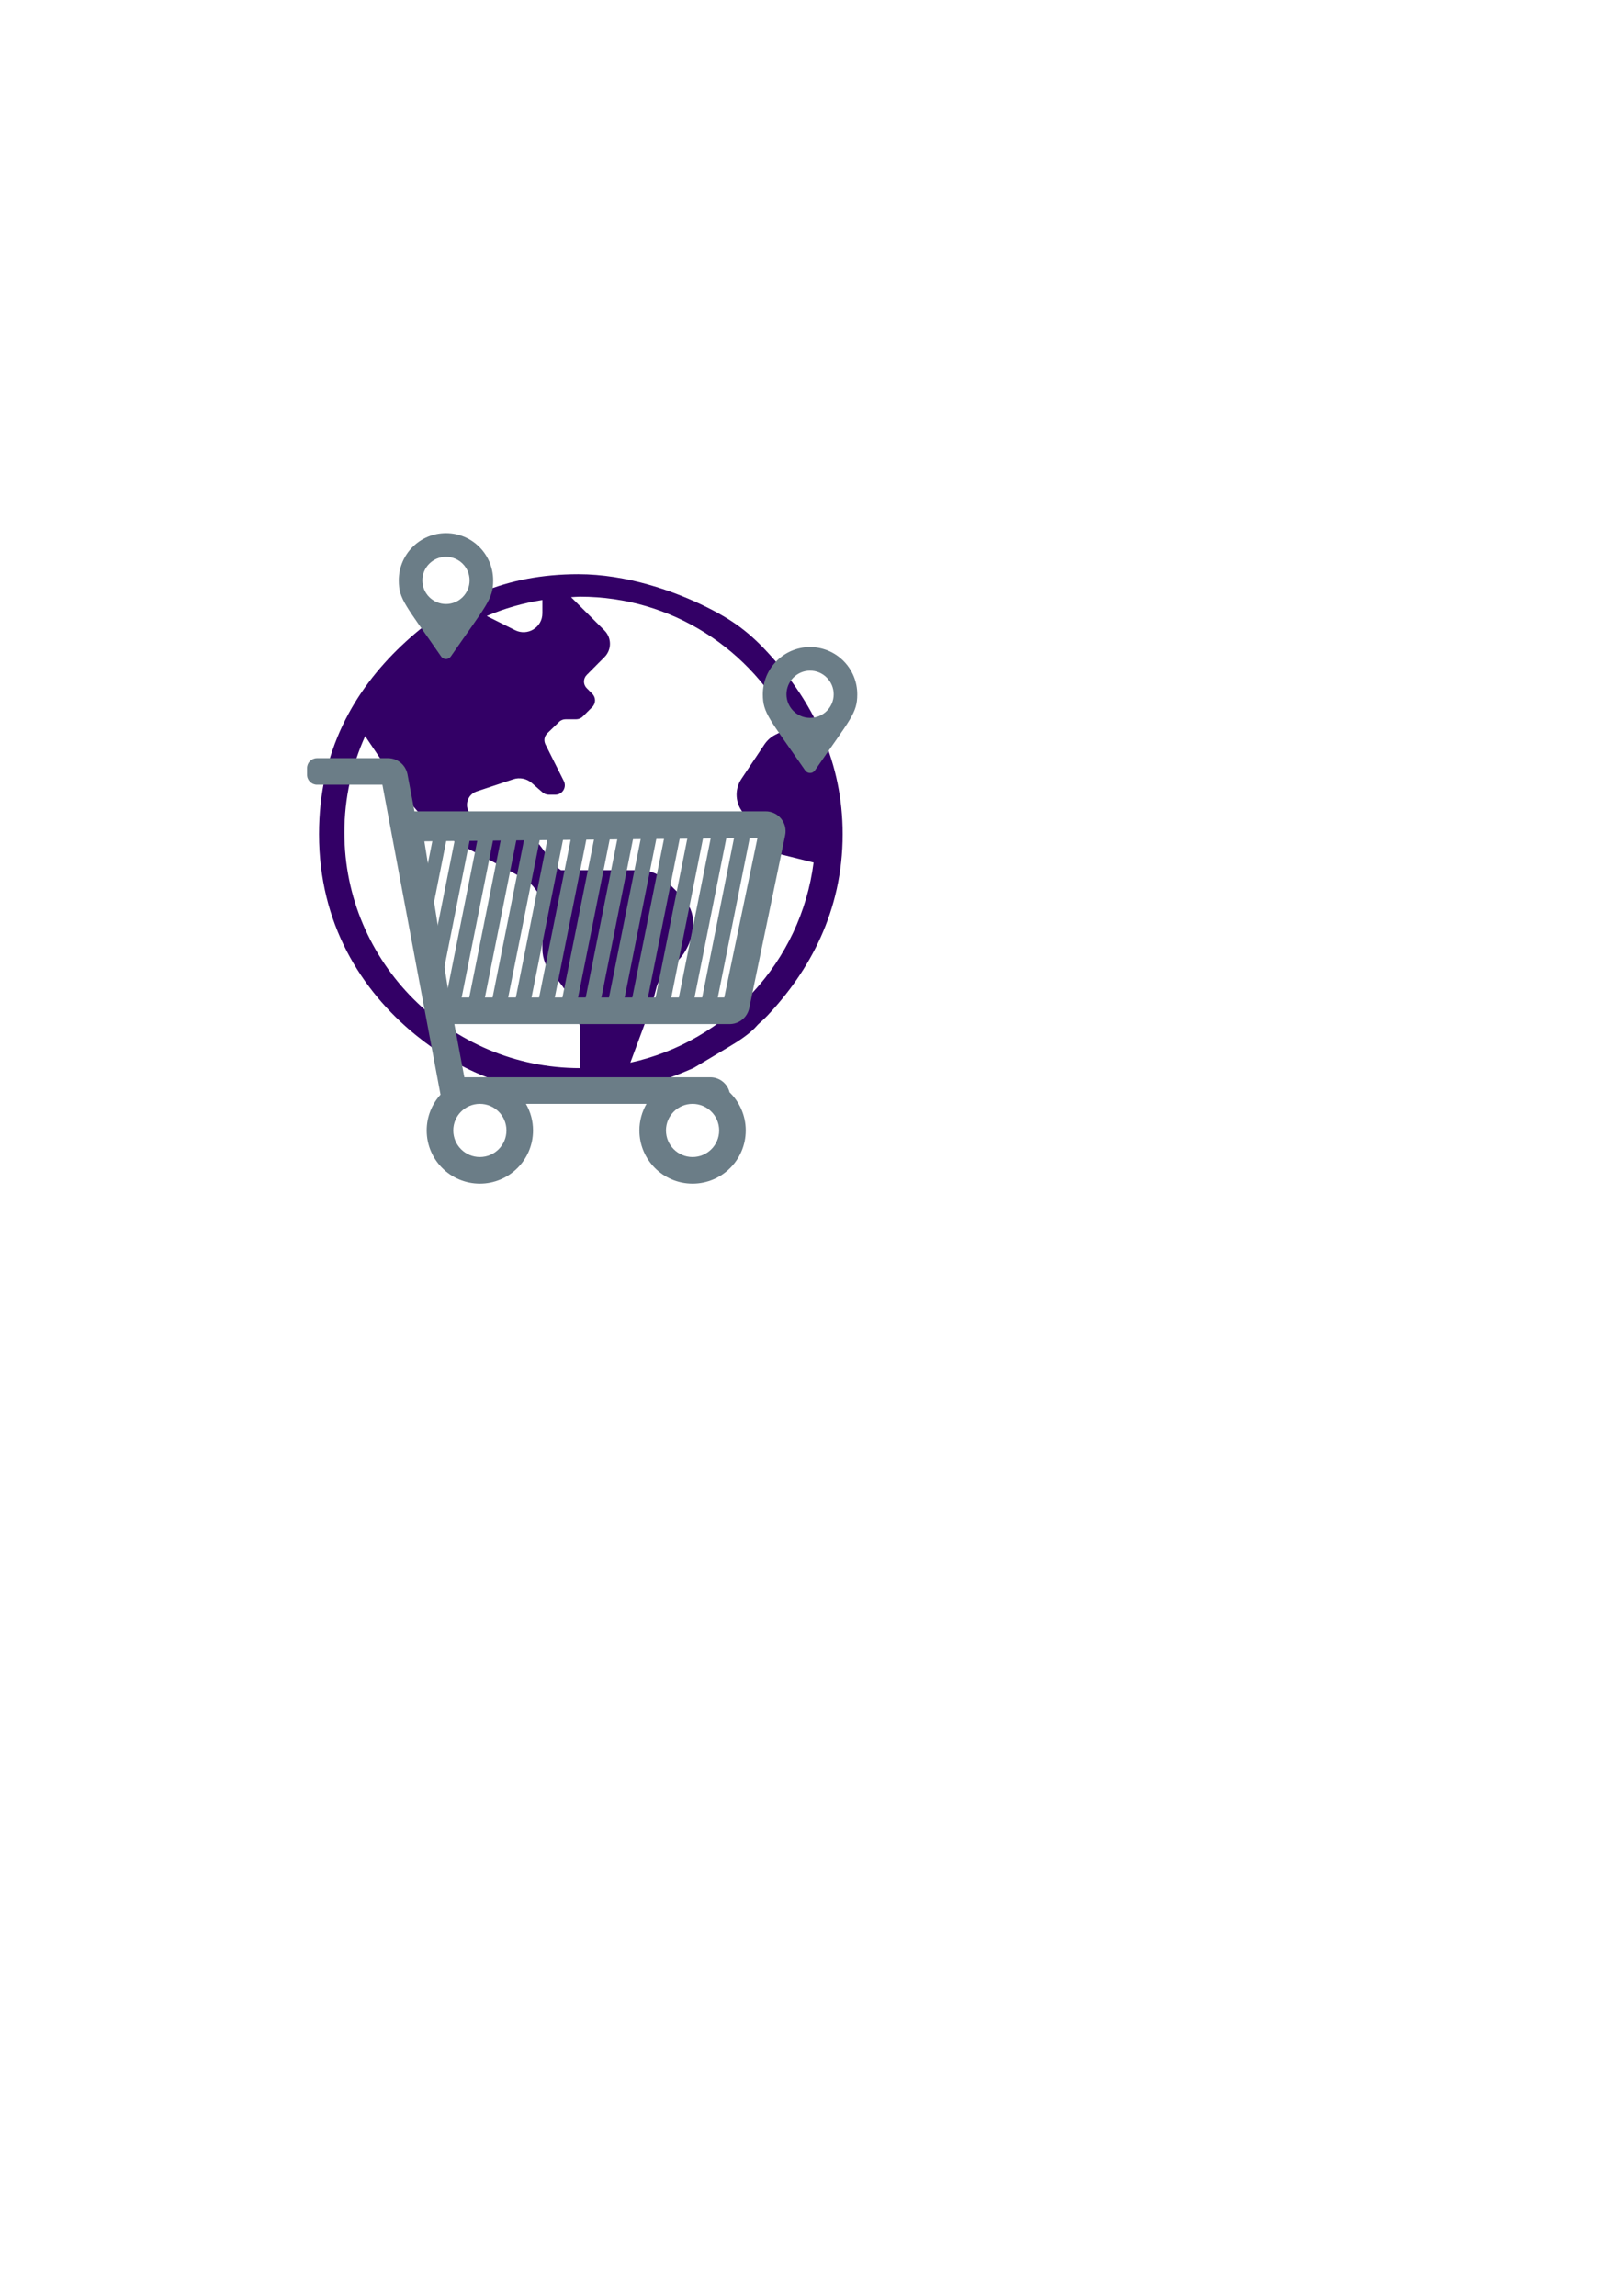 <?xml version="1.0" encoding="UTF-8"?>
<!DOCTYPE svg PUBLIC "-//W3C//DTD SVG 1.1//EN" "http://www.w3.org/Graphics/SVG/1.1/DTD/svg11.dtd">
<!-- Creator: CorelDRAW X8 -->
<svg xmlns="http://www.w3.org/2000/svg" xml:space="preserve" width="210mm" height="297mm" version="1.1" style="shape-rendering:geometricPrecision; text-rendering:geometricPrecision; image-rendering:optimizeQuality; fill-rule:evenodd; clip-rule:evenodd"
viewBox="0 0 21000 29700"
 xmlns:xlink="http://www.w3.org/1999/xlink"
 aria-hidden="true"
 data-prefix="fal"
 data-icon="map-marker-alt"
 role="img">
 <defs>
  <style type="text/css">
   <![CDATA[
    .str0 {stroke:#6B7D87;stroke-width:150}
    .fil2 {fill:none}
    .fil1 {fill:#6B7D87}
    .fil0 {fill:#330066}
   ]]>
  </style>
 </defs>
 <g id="Capa_x0020_1">
  <path class="fil0" d="M7484 7428c-477,0 -885,84 -1243,230 -401,164 -740,405 -1044,693 -613,581 -1069,1363 -1069,2440 0,1151 540,2020 1252,2599 581,472 1232,761 2170,761 544,0 1044,-165 1426,-336 0,0 490,-291 562,-338 133,-87 210,-154 259,-212 18,-22 69,-60 128,-122 545,-575 978,-1354 978,-2352 0,-924 -374,-1662 -861,-2228 -289,-335 -504,-511 -889,-704 -433,-217 -1052,-431 -1669,-431zm-466 334l0 172c0,182 -191,300 -354,218l-366 -183c227,-98 469,-167 720,-207l0 0zm-2562 3007c0,-444 97,-865 269,-1246 151,224 384,570 527,780 79,116 171,222 275,316l13 11c145,131 307,243 482,332 214,107 525,277 745,398 155,86 251,249 251,426l0 488c0,130 51,254 142,345 229,229 371,589 345,782l0 417c-1681,0 -3049,-1368 -3049,-3049zm3700 2978l265 -715c31,-83 50,-171 73,-257 16,-61 48,-117 94,-163 50,-51 113,-113 172,-172 134,-133 209,-314 209,-503 0,0 0,0 0,0 0,-123 -49,-241 -136,-329l-209 -208c-91,-92 -215,-143 -345,-143l-1018 0c-143,-72 -327,-488 -487,-488 -161,0 -319,-37 -463,-109l-169 -85c-61,-31 -100,-94 -100,-163 0,-78 50,-148 124,-173l476 -158c81,-27 172,-9 237,47l141 123c22,19 51,30 80,30l86 0c91,0 150,-96 109,-177l-238 -475c-8,-17 -13,-36 -13,-55 0,-33 14,-64 37,-87l152 -147c22,-23 53,-35 85,-35l137 0c32,0 63,-13 86,-36l122 -122c48,-47 48,-125 0,-172l-71 -72c-48,-47 -48,-124 0,-172l157 -158 72 -72c95,-95 95,-249 0,-345l-432 -431c39,-2 77,-6 116,-6 1192,0 2223,689 2725,1687l-198 99c-57,29 -105,72 -141,125l-299 448c-40,60 -61,130 -61,202 0,73 21,143 61,203l275 412c50,75 127,130 215,152l445 111c-164,1282 -1126,2317 -2371,2589l0 0z"/>
  <path class="fil1" d="M5771 7203c-169,0 -306,137 -306,305 0,169 137,306 306,306 168,0 305,-137 305,-306 0,-168 -137,-305 -305,-305zm0 509c-685,0 684,0 0,0zm0 -815c-338,0 -611,274 -611,611 0,246 85,315 548,985 30,44 95,44 125,0 463,-670 548,-739 548,-985 0,-337 -273,-611 -610,-611zm509 611c0,1877 0,-1741 0,0z"/>
  <path class="fil1" d="M10481 8676c-168,0 -305,138 -305,306 0,168 137,305 305,305 169,0 306,-137 306,-305 0,-168 -137,-306 -306,-306zm0 510c-684,0 684,0 0,0zm0 -815c-337,0 -611,274 -611,611 0,246 86,315 548,985 31,44 96,44 126,0 462,-670 548,-739 548,-985 0,-337 -273,-611 -611,-611zm509 611c0,1877 0,-1742 0,0z"/>
  <g id="_1597683402880">
   <polygon class="fil1 str0" points="5691,10781 5716,10786 5491,11915 5465,11910 "/>
   <path class="fil1" d="M9907 10496l-4544 0 -90 -478c-23,-122 -129,-210 -253,-210l-918 0c-71,0 -129,58 -129,129l0 86c0,71 58,129 129,129l846 0 752 4009c-111,122 -179,285 -179,463 0,380 308,688 688,688 380,0 688,-308 688,-688 0,0 0,-1 0,-1 0,-120 -32,-239 -92,-343l1560 0c-60,104 -92,223 -92,343 0,0 0,1 0,1 0,380 308,688 688,688 380,0 688,-308 688,-688 0,-193 -80,-368 -209,-493 -27,-110 -127,-195 -250,-195l-3182 0 -129 -688 3562 0c122,0 228,-86 253,-205l465 -2236c34,-161 -89,-311 -252,-311zm-3354 4128c0,190 -154,344 -344,344 -190,0 -344,-154 -344,-344 0,-190 154,-344 344,-344 190,0 344,154 344,344zm2408 344c-190,0 -344,-154 -344,-344 0,-190 154,-344 344,-344 190,0 344,154 344,344 0,190 -154,344 -344,344zm-3470 -4084l323 2020 3557 0 430 -2064 0 0 -4310 44z"/>
   <polygon class="fil1 str0" points="5978,10781 6017,10789 5670,12530 5630,12522 "/>
   <polygon class="fil1 str0" points="6271,10781 6319,10791 5897,12904 5849,12894 "/>
   <polygon class="fil1 str0" points="6573,10781 6620,10791 6198,12904 6150,12894 "/>
   <polygon class="fil1 str0" points="6874,10781 6922,10791 6499,12904 6452,12894 "/>
   <polygon class="fil1 str0" points="7175,10781 7223,10791 6801,12904 6753,12894 "/>
   <polygon class="fil1 str0" points="7477,10781 7524,10791 7102,12904 7054,12894 "/>
   <polygon class="fil1 str0" points="7778,10781 7826,10791 7403,12904 7356,12894 "/>
   <polygon class="fil1 str0" points="8079,10781 8127,10791 7705,12904 7657,12894 "/>
   <polygon class="fil1 str0" points="8381,10781 8428,10791 8006,12904 7958,12894 "/>
   <polygon class="fil1 str0" points="8682,10781 8730,10791 8307,12904 8260,12894 "/>
   <polygon class="fil1 str0" points="8983,10781 9031,10791 8609,12904 8561,12894 "/>
   <polygon class="fil1 str0" points="9285,10781 9332,10791 8910,12904 8862,12894 "/>
   <polygon class="fil1 str0" points="9586,10781 9634,10791 9211,12904 9164,12894 "/>
   <rect class="fil2" x="3859" y="6796" width="7303" height="8678"/>
  </g>
 </g>
</svg>
